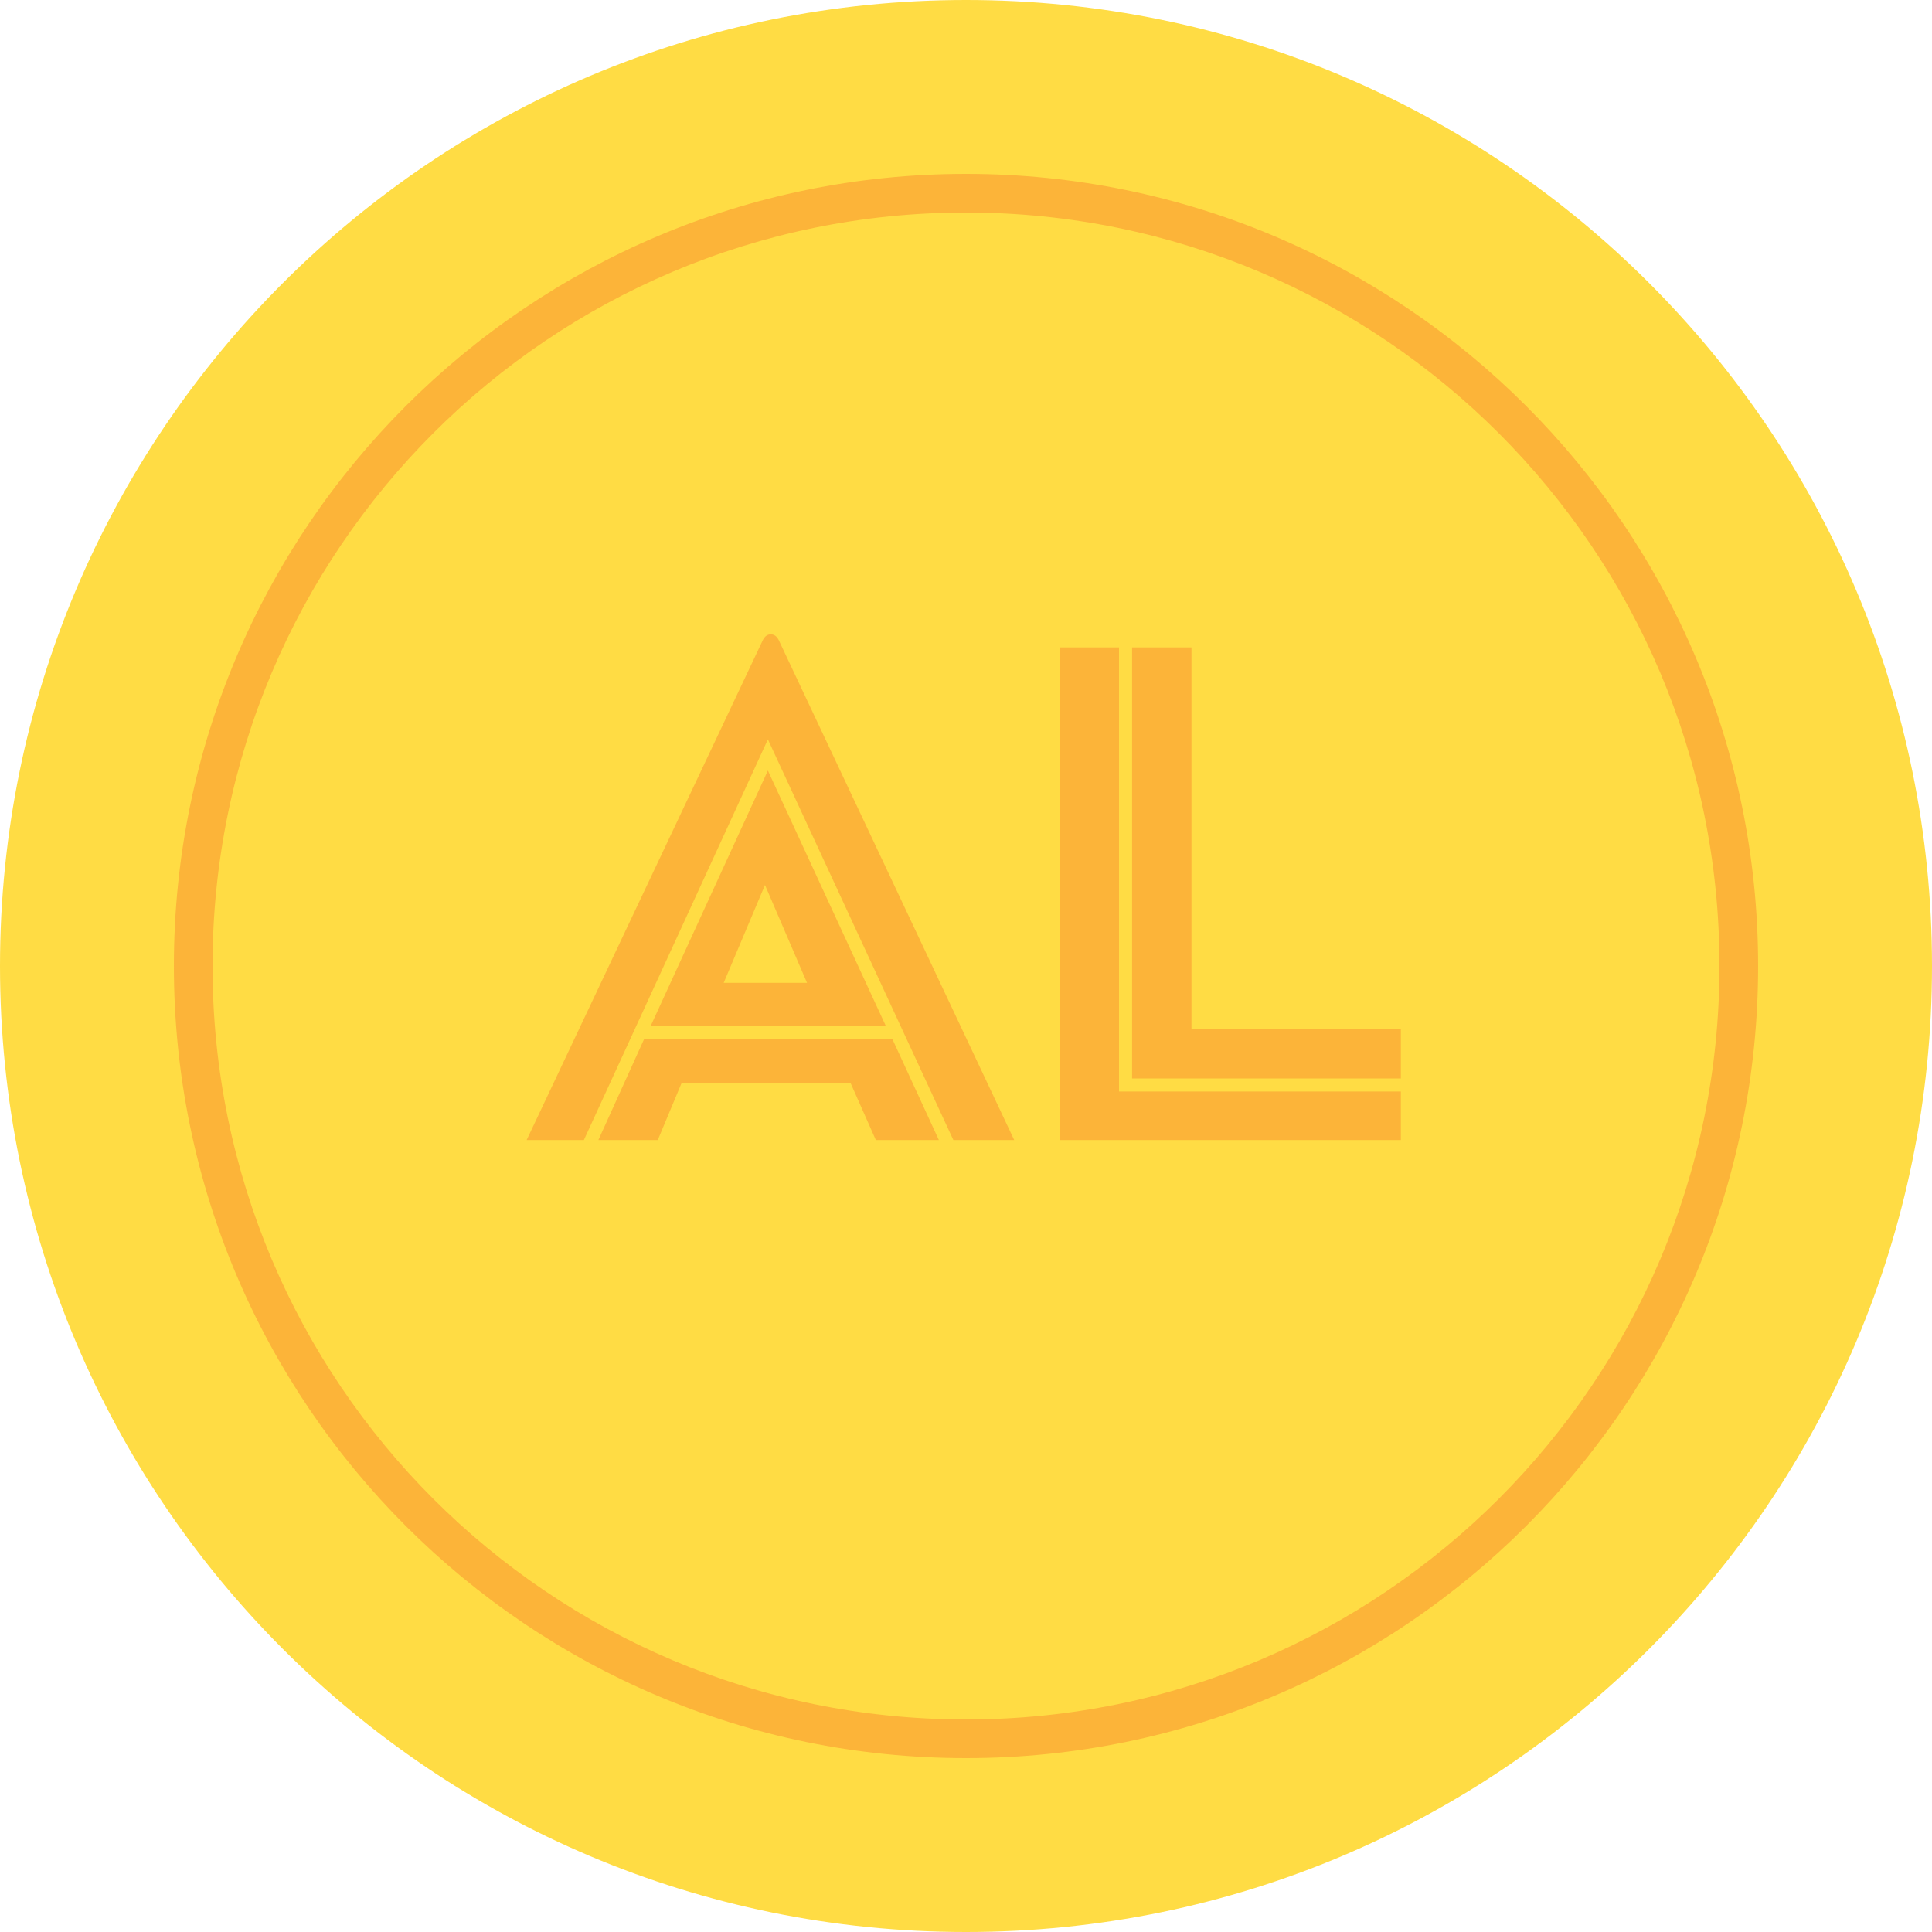<svg width="24" height="24" viewBox="0 0 24 24" fill="none" xmlns="http://www.w3.org/2000/svg">
<path d="M12 24C18.627 24 24 18.627 24 12C24 5.373 18.627 0 12 0C5.373 0 0 5.373 0 12C0 18.627 5.373 24 12 24Z" fill="#FFDC44"/>
<path d="M12 21.84C17.434 21.84 21.84 17.434 21.84 12C21.84 6.566 17.434 2.16 12 2.16C6.566 2.16 2.16 6.566 2.16 12C2.16 17.434 6.566 21.84 12 21.84Z" fill="#FCB439"/>
<path d="M12 21.36C17.169 21.36 21.36 17.169 21.36 12C21.36 6.831 17.169 2.64 12 2.64C6.831 2.64 2.64 6.831 2.64 12C2.64 17.169 6.831 21.36 12 21.36Z" fill="#FFDC44"/>
<path d="M9.539 9.185L7.253 14.162H6.542L9.476 7.952C9.5 7.904 9.533 7.88 9.575 7.88C9.617 7.88 9.65 7.904 9.674 7.952L12.599 14.162H11.843L9.539 9.185ZM8.081 12.749L9.539 9.572L11.006 12.749H8.081ZM10.88 14.162L10.565 13.451H8.468L8.171 14.162H7.433L8 12.911H11.087L11.663 14.162H10.88ZM9.503 10.994L8.99 12.209H10.025L9.503 10.994ZM13.163 14.162V8.042H13.901V13.559H17.402V14.162H13.163ZM17.402 12.785V13.397H14.063V8.042H14.801V12.785H17.402Z" fill="#FCB439"/>
</svg>
